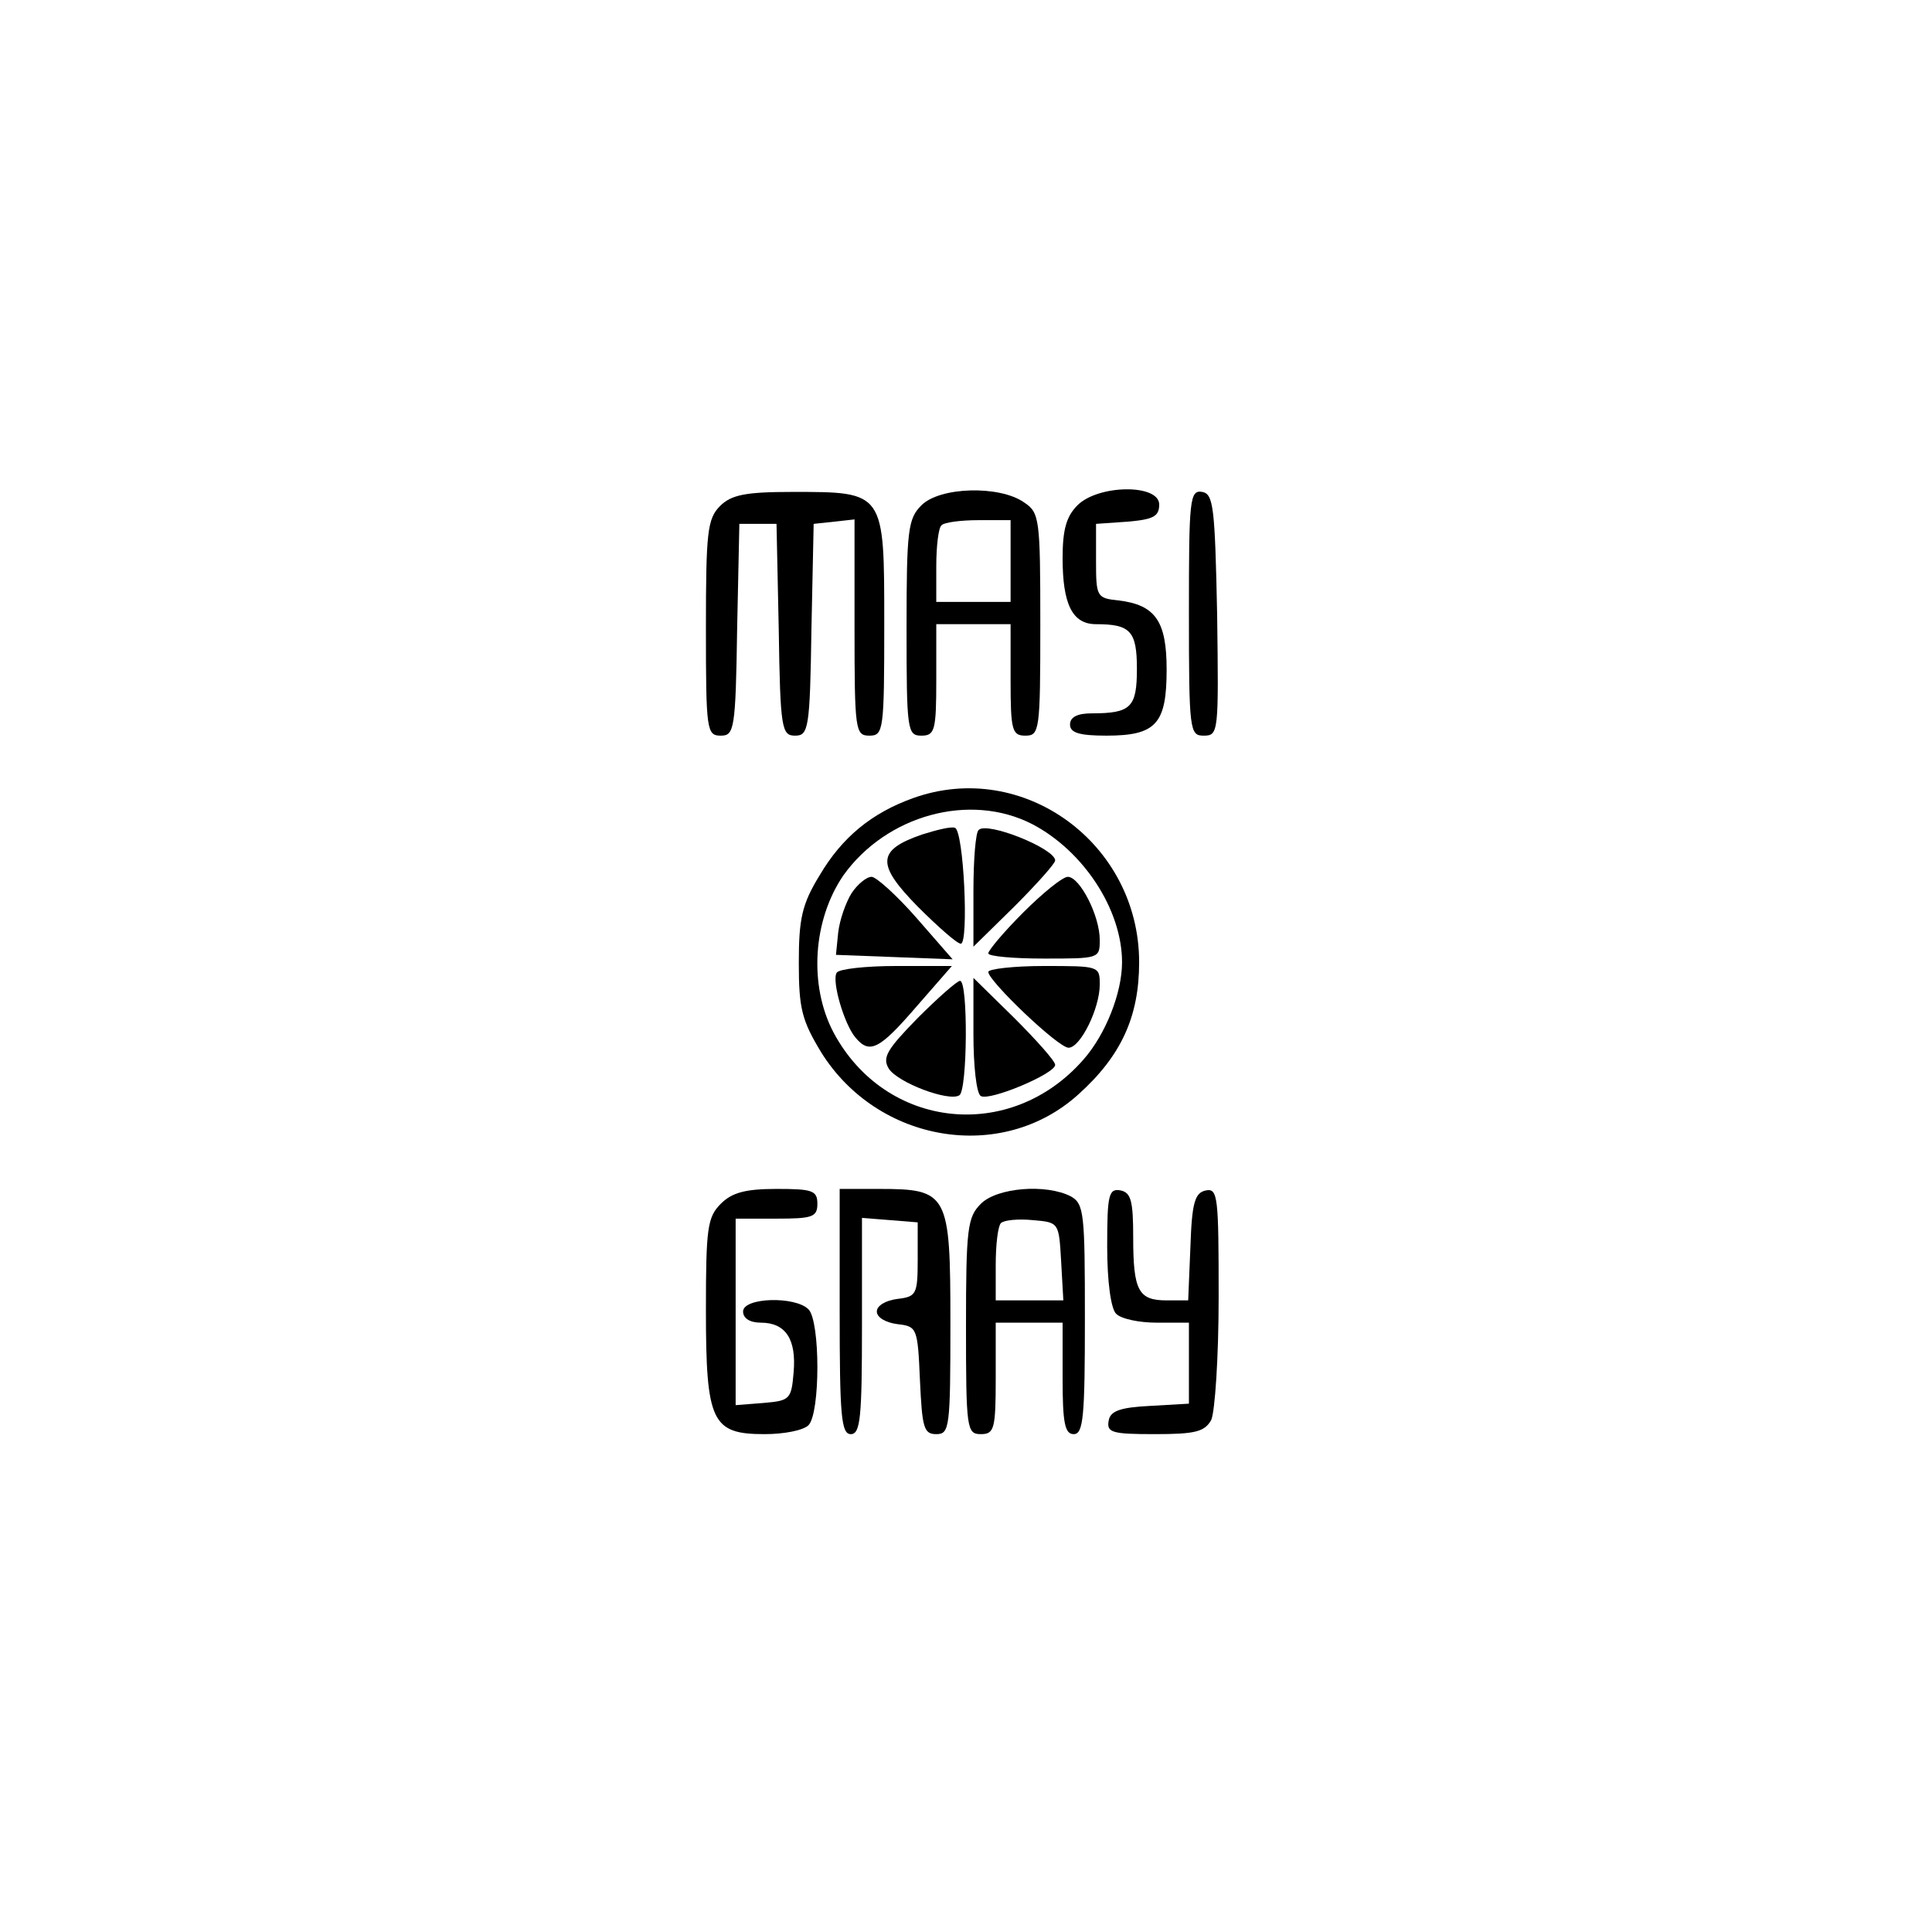 <?xml version="1.0" standalone="no"?>
<!DOCTYPE svg PUBLIC "-//W3C//DTD SVG 20010904//EN"
 "http://www.w3.org/TR/2001/REC-SVG-20010904/DTD/svg10.dtd">
<svg version="1.0" xmlns="http://www.w3.org/2000/svg"
 width="260pt" height="260pt" viewBox="0 0 260 260"
 preserveAspectRatio="xMidYMid meet">
<g transform="translate(0,260) scale(0.1,-0.1)"
fill="#000000" stroke="none">
<path d="M969 1919 c-17 -17 -19 -35 -19 -164 0 -138 1 -145 20 -145 18 0 20
8 22 143 l3 142 25 0 25 0 3 -142 c2 -134 4 -143 22 -143 18 0 20 9 22 143 l3
142 28 3 27 3 0 -145 c0 -139 1 -146 20 -146 19 0 20 7 20 150 0 179 1 178
-124 178 -63 0 -82 -4 -97 -19z"/>
<path d="M1240 1920 c-18 -18 -20 -33 -20 -165 0 -138 1 -145 20 -145 18 0 20
7 20 75 l0 75 50 0 50 0 0 -75 c0 -68 2 -75 20 -75 19 0 20 7 20 149 0 144 -1
151 -22 165 -33 23 -113 21 -138 -4z m120 -75 l0 -55 -50 0 -50 0 0 48 c0 27
3 52 7 55 3 4 26 7 50 7 l43 0 0 -55z"/>
<path d="M1450 1920 c-15 -15 -20 -33 -20 -71 0 -62 13 -89 45 -89 46 0 55 -9
55 -60 0 -52 -8 -60 -61 -60 -19 0 -29 -5 -29 -15 0 -11 12 -15 49 -15 67 0
81 16 81 89 0 65 -15 87 -65 93 -29 3 -30 5 -30 53 l0 50 43 3 c34 3 42 7 42
23 0 28 -82 27 -110 -1z"/>
<path d="M1600 1776 c0 -160 1 -166 20 -166 20 0 20 5 18 162 -3 146 -5 163
-20 166 -17 3 -18 -10 -18 -162z"/>
<path d="M1229 1526 c-56 -20 -96 -53 -126 -104 -24 -39 -28 -59 -28 -118 0
-61 4 -77 30 -120 76 -122 243 -150 346 -57 58 52 82 105 82 178 0 160 -156
274 -304 221z m160 -35 c69 -36 121 -115 121 -186 0 -41 -22 -97 -52 -131 -98
-112 -266 -94 -336 36 -34 64 -28 152 13 212 58 81 170 112 254 69z"/>
<path d="M1241 1477 c-61 -21 -62 -40 -6 -97 27 -27 53 -50 58 -50 11 0 4 153
-8 156 -5 2 -25 -3 -44 -9z"/>
<path d="M1317 1483 c-4 -3 -7 -40 -7 -82 l0 -75 55 54 c30 30 55 58 55 62 0
16 -92 53 -103 41z"/>
<path d="M1146 1398 c-8 -13 -16 -36 -18 -53 l-3 -30 79 -3 78 -3 -48 55 c-27
31 -55 56 -61 56 -7 0 -19 -10 -27 -22z"/>
<path d="M1377 1372 c-26 -26 -47 -51 -47 -55 0 -4 34 -7 75 -7 74 0 75 0 75
25 0 33 -27 85 -43 85 -7 0 -34 -22 -60 -48z"/>
<path d="M1126 1291 c-7 -11 10 -69 25 -87 19 -23 32 -17 82 41 l48 55 -75 0
c-41 0 -77 -4 -80 -9z"/>
<path d="M1330 1292 c0 -12 94 -102 108 -102 16 0 42 53 42 85 0 25 -1 25 -75
25 -41 0 -75 -4 -75 -8z"/>
<path d="M1235 1230 c-41 -42 -48 -53 -39 -68 12 -19 81 -45 95 -36 11 6 12
154 1 154 -4 0 -30 -23 -57 -50z"/>
<path d="M1310 1208 c0 -42 4 -80 10 -83 12 -7 100 30 100 42 0 5 -25 33 -55
63 l-55 54 0 -76z"/>
<path d="M970 980 c-18 -18 -20 -33 -20 -143 0 -151 8 -167 79 -167 26 0 52 5
59 12 16 16 16 140 0 156 -18 18 -88 16 -88 -3 0 -9 9 -15 24 -15 33 0 48 -22
44 -67 -3 -36 -5 -38 -40 -41 l-38 -3 0 125 0 126 55 0 c48 0 55 2 55 20 0 18
-7 20 -55 20 -42 0 -60 -5 -75 -20z"/>
<path d="M1130 835 c0 -140 2 -165 15 -165 13 0 15 23 15 146 l0 145 38 -3 37
-3 0 -50 c0 -47 -2 -50 -27 -53 -16 -2 -28 -9 -28 -17 0 -8 12 -15 28 -17 26
-3 27 -5 30 -75 3 -64 5 -73 22 -73 18 0 19 9 19 150 0 174 -3 180 -96 180
l-53 0 0 -165z"/>
<path d="M1320 980 c-18 -18 -20 -33 -20 -165 0 -138 1 -145 20 -145 18 0 20
7 20 75 l0 75 45 0 45 0 0 -75 c0 -60 3 -75 15 -75 13 0 15 24 15 155 0 142
-1 155 -19 165 -33 17 -99 12 -121 -10z m108 -77 l3 -53 -45 0 -46 0 0 48 c0
27 3 52 7 56 4 4 23 6 43 4 35 -3 35 -3 38 -55z"/>
<path d="M1490 923 c0 -48 5 -84 12 -91 7 -7 31 -12 55 -12 l43 0 0 -54 0 -55
-52 -3 c-41 -2 -54 -7 -56 -20 -3 -16 5 -18 62 -18 54 0 67 3 76 19 5 11 10
84 10 166 0 134 -1 146 -17 143 -15 -3 -19 -16 -21 -76 l-3 -72 -29 0 c-38 0
-45 13 -45 85 0 49 -3 60 -17 63 -16 3 -18 -6 -18 -75z"/>
</g>
</svg>
